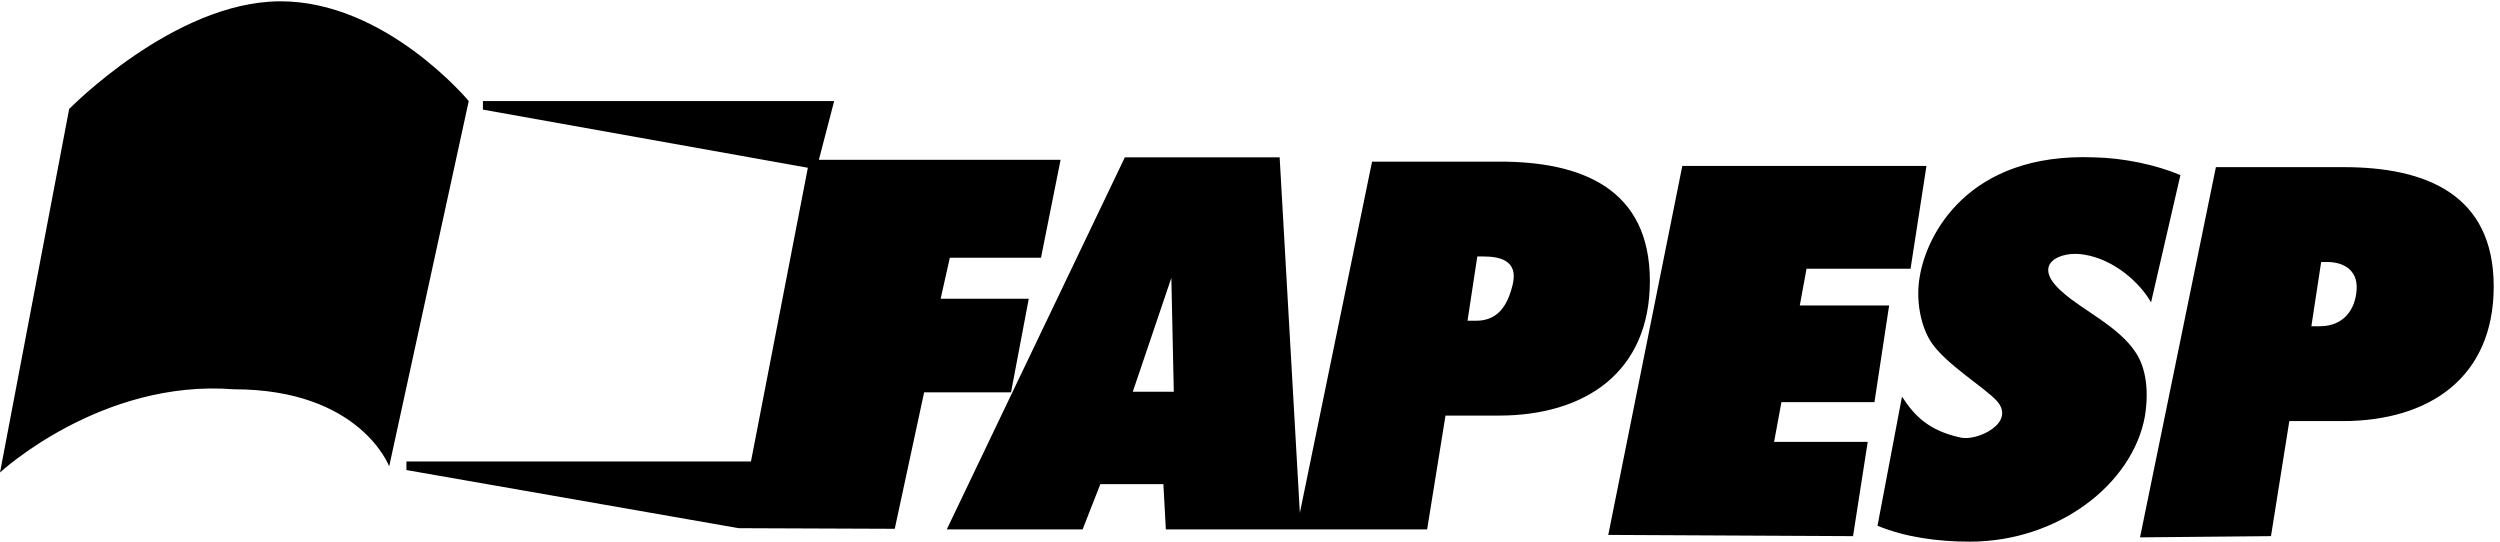 <svg xmlns="http://www.w3.org/2000/svg" height="78.867" width="364.013" xml:space="preserve">
    <path fill="currentcolor" fill-opacity="1" fill-rule="nonzero" stroke="none" d="m1760.69 7.383 81.06 403.957h267.29l-17.41-112.547h-113.89l-7.37-40.195h97.81l-16.08-105.844h-101.83l-8.04-43.543h102.5L2028.66 6.035l-267.97 1.348M2055.45 17.422C2086.26 4.687 2121.77 0 2156.61 0c96.47 0 178.2 62.98 191.6 137.336 4.69 29.48.66 53.598-10.05 69.676-18.76 28.808-58.28 46.23-80.39 66.324-35.51 30.816-2.01 45.551 24.11 40.863 32.83-5.355 60.97-30.816 73.03-52.25l32.16 139.344c-26.8 11.387-62.31 18.75-94.48 19.426-138.66 5.355-183.55-85.09-190.92-130.641-4.68-26.125 1.34-54.258 12.07-71 15.41-24.121 58.95-50.258 72.35-64.996 21.43-24.102-21.45-44.211-39.52-40.184-33.5 7.364-49.58 22.098-64.32 44.879l-26.8-141.355M2580 276.008c-1.37-22.36-14.65-40.188-40.2-40.188h-9.38l10.73 70.336h6.69c16.4 0 33.53-7.765 32.16-30.148zm-14.07 133.988h-140.02L2342.85 4.688l143.37 1.347 20.08 125.949h58.29c94.22 0 165.47 47.153 165.47 147.387 0 101.031-74.63 130.625-164.13 130.625M884.43 409.332 822.125 87.773H444.961v-9.382l363.766-63.645 170.828-.676 32.155 149.399h95.14l19.42 102.492h-96.47l10.05 44.891h99.81l21.44 107.183H896.484l16.743 64.32H528.695v-9.382l355.735-63.641M1656.18 282.039c-5.63-24.219-16.78-40.199-40.19-40.199h-9.38l10.71 70.351h6.71c16.56 0 38.31-3.632 32.15-30.152zm-416.02-117.898 42.2 124.593 2.68-124.593zm401.94 251.89h-140.01l-79.04-384.539-22.12 389.227h-169.48L1036.5 13.406h148.72l19.43 49.574h69l2.68-49.574h286.06l20.1 124.602h58.28c94.23 0 165.47 47.18 165.47 147.383 0 101.039-74.63 130.64-164.14 130.64M0 75.703l75.707 397.93s114.559 117.246 230.449 117.91c115.899.664 207.008-109.188 207.008-109.188L426.07 82.402s-31.48 84.414-170.156 84.414C110.543 178.199 0 75.703 0 75.703" transform="matrix(.133 0 0 -.133 0 78.867)"/>
</svg>